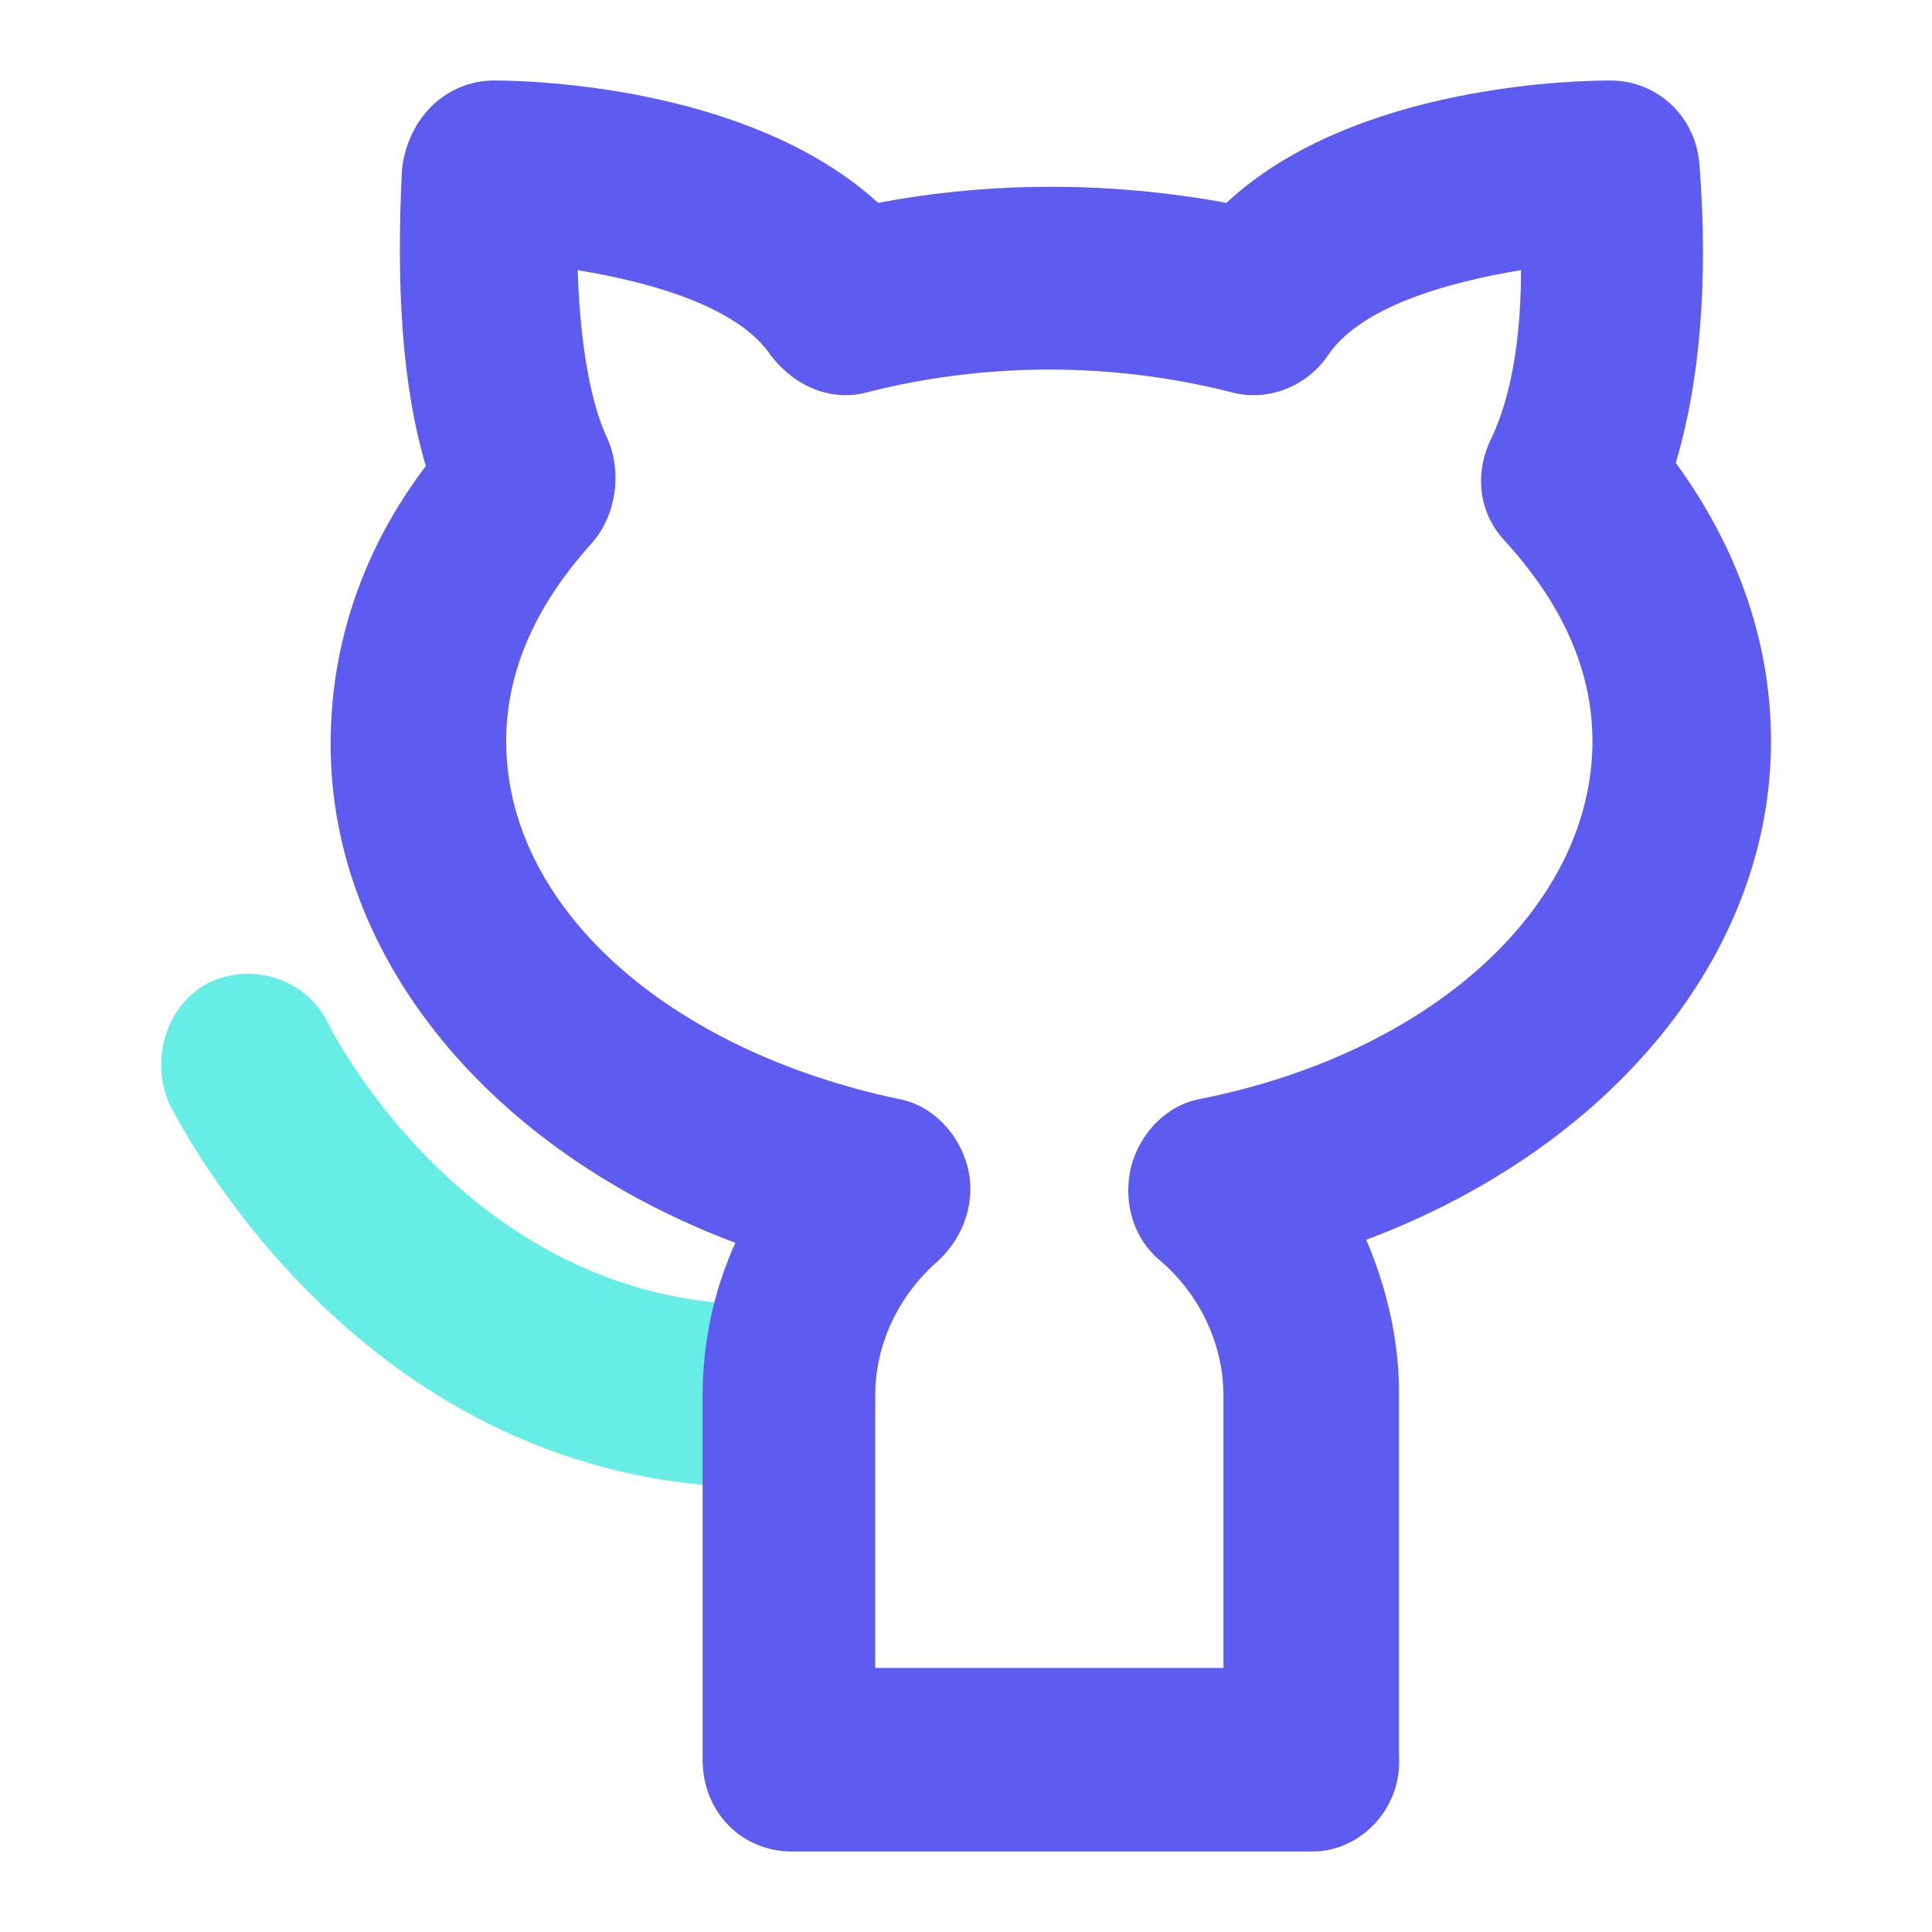<svg viewBox="0 0 24 24" role="img"><!--!--><path d="M9.468 18.478C4.477 18.478 2.222 13.919 2.111 13.729C1.852 13.159 2.074 12.475 2.591 12.209C3.146 11.943 3.811 12.171 4.07 12.703C4.144 12.855 5.956 16.389 9.726 16.199C10.355 16.161 10.872 16.655 10.872 17.3C10.909 17.947 10.429 18.478 9.8 18.478C9.726 18.478 9.615 18.478 9.468 18.478Z" fill="#66EDE5"></path><path d="M16.307 23H9.837C9.209 23 8.728 22.506 8.728 21.86V17.338C8.728 16.655 8.876 16.009 9.135 15.439C6.103 14.299 4.107 11.905 4.107 9.245C4.107 7.991 4.514 6.813 5.29 5.788C4.994 4.8 4.92 3.546 4.994 2.102C5.068 1.456 5.549 1 6.14 1C6.473 1 9.283 1.038 10.909 2.52C12.314 2.254 13.793 2.254 15.235 2.52C16.824 1.038 19.634 1 20.004 1C20.595 1 21.076 1.456 21.113 2.064C21.224 3.508 21.113 4.762 20.817 5.75C21.593 6.813 22 7.991 22 9.207C22 11.867 20.004 14.261 16.972 15.401C17.231 16.009 17.379 16.655 17.379 17.3V21.822C17.416 22.468 16.898 23 16.307 23ZM10.946 20.72H15.198V17.338C15.198 16.693 14.902 16.085 14.421 15.667C14.089 15.401 13.941 14.945 14.052 14.489C14.163 14.071 14.495 13.729 14.902 13.653C17.786 13.083 19.782 11.259 19.782 9.207C19.782 8.105 19.19 7.269 18.71 6.737C18.377 6.396 18.303 5.902 18.525 5.446C18.673 5.142 18.895 4.496 18.895 3.356C17.97 3.508 16.898 3.812 16.492 4.42C16.233 4.8 15.752 4.99 15.309 4.876C13.83 4.496 12.24 4.496 10.761 4.876C10.318 4.99 9.874 4.8 9.579 4.42C9.172 3.812 8.1 3.508 7.176 3.356C7.213 4.496 7.397 5.142 7.545 5.446C7.73 5.864 7.656 6.396 7.36 6.737C6.88 7.269 6.288 8.105 6.288 9.207C6.288 11.259 8.285 13.045 11.168 13.653C11.575 13.729 11.908 14.071 12.018 14.489C12.129 14.907 11.982 15.363 11.649 15.667C11.168 16.085 10.872 16.693 10.872 17.338V20.72H10.946Z" fill="#5E5BF0"></path></svg>